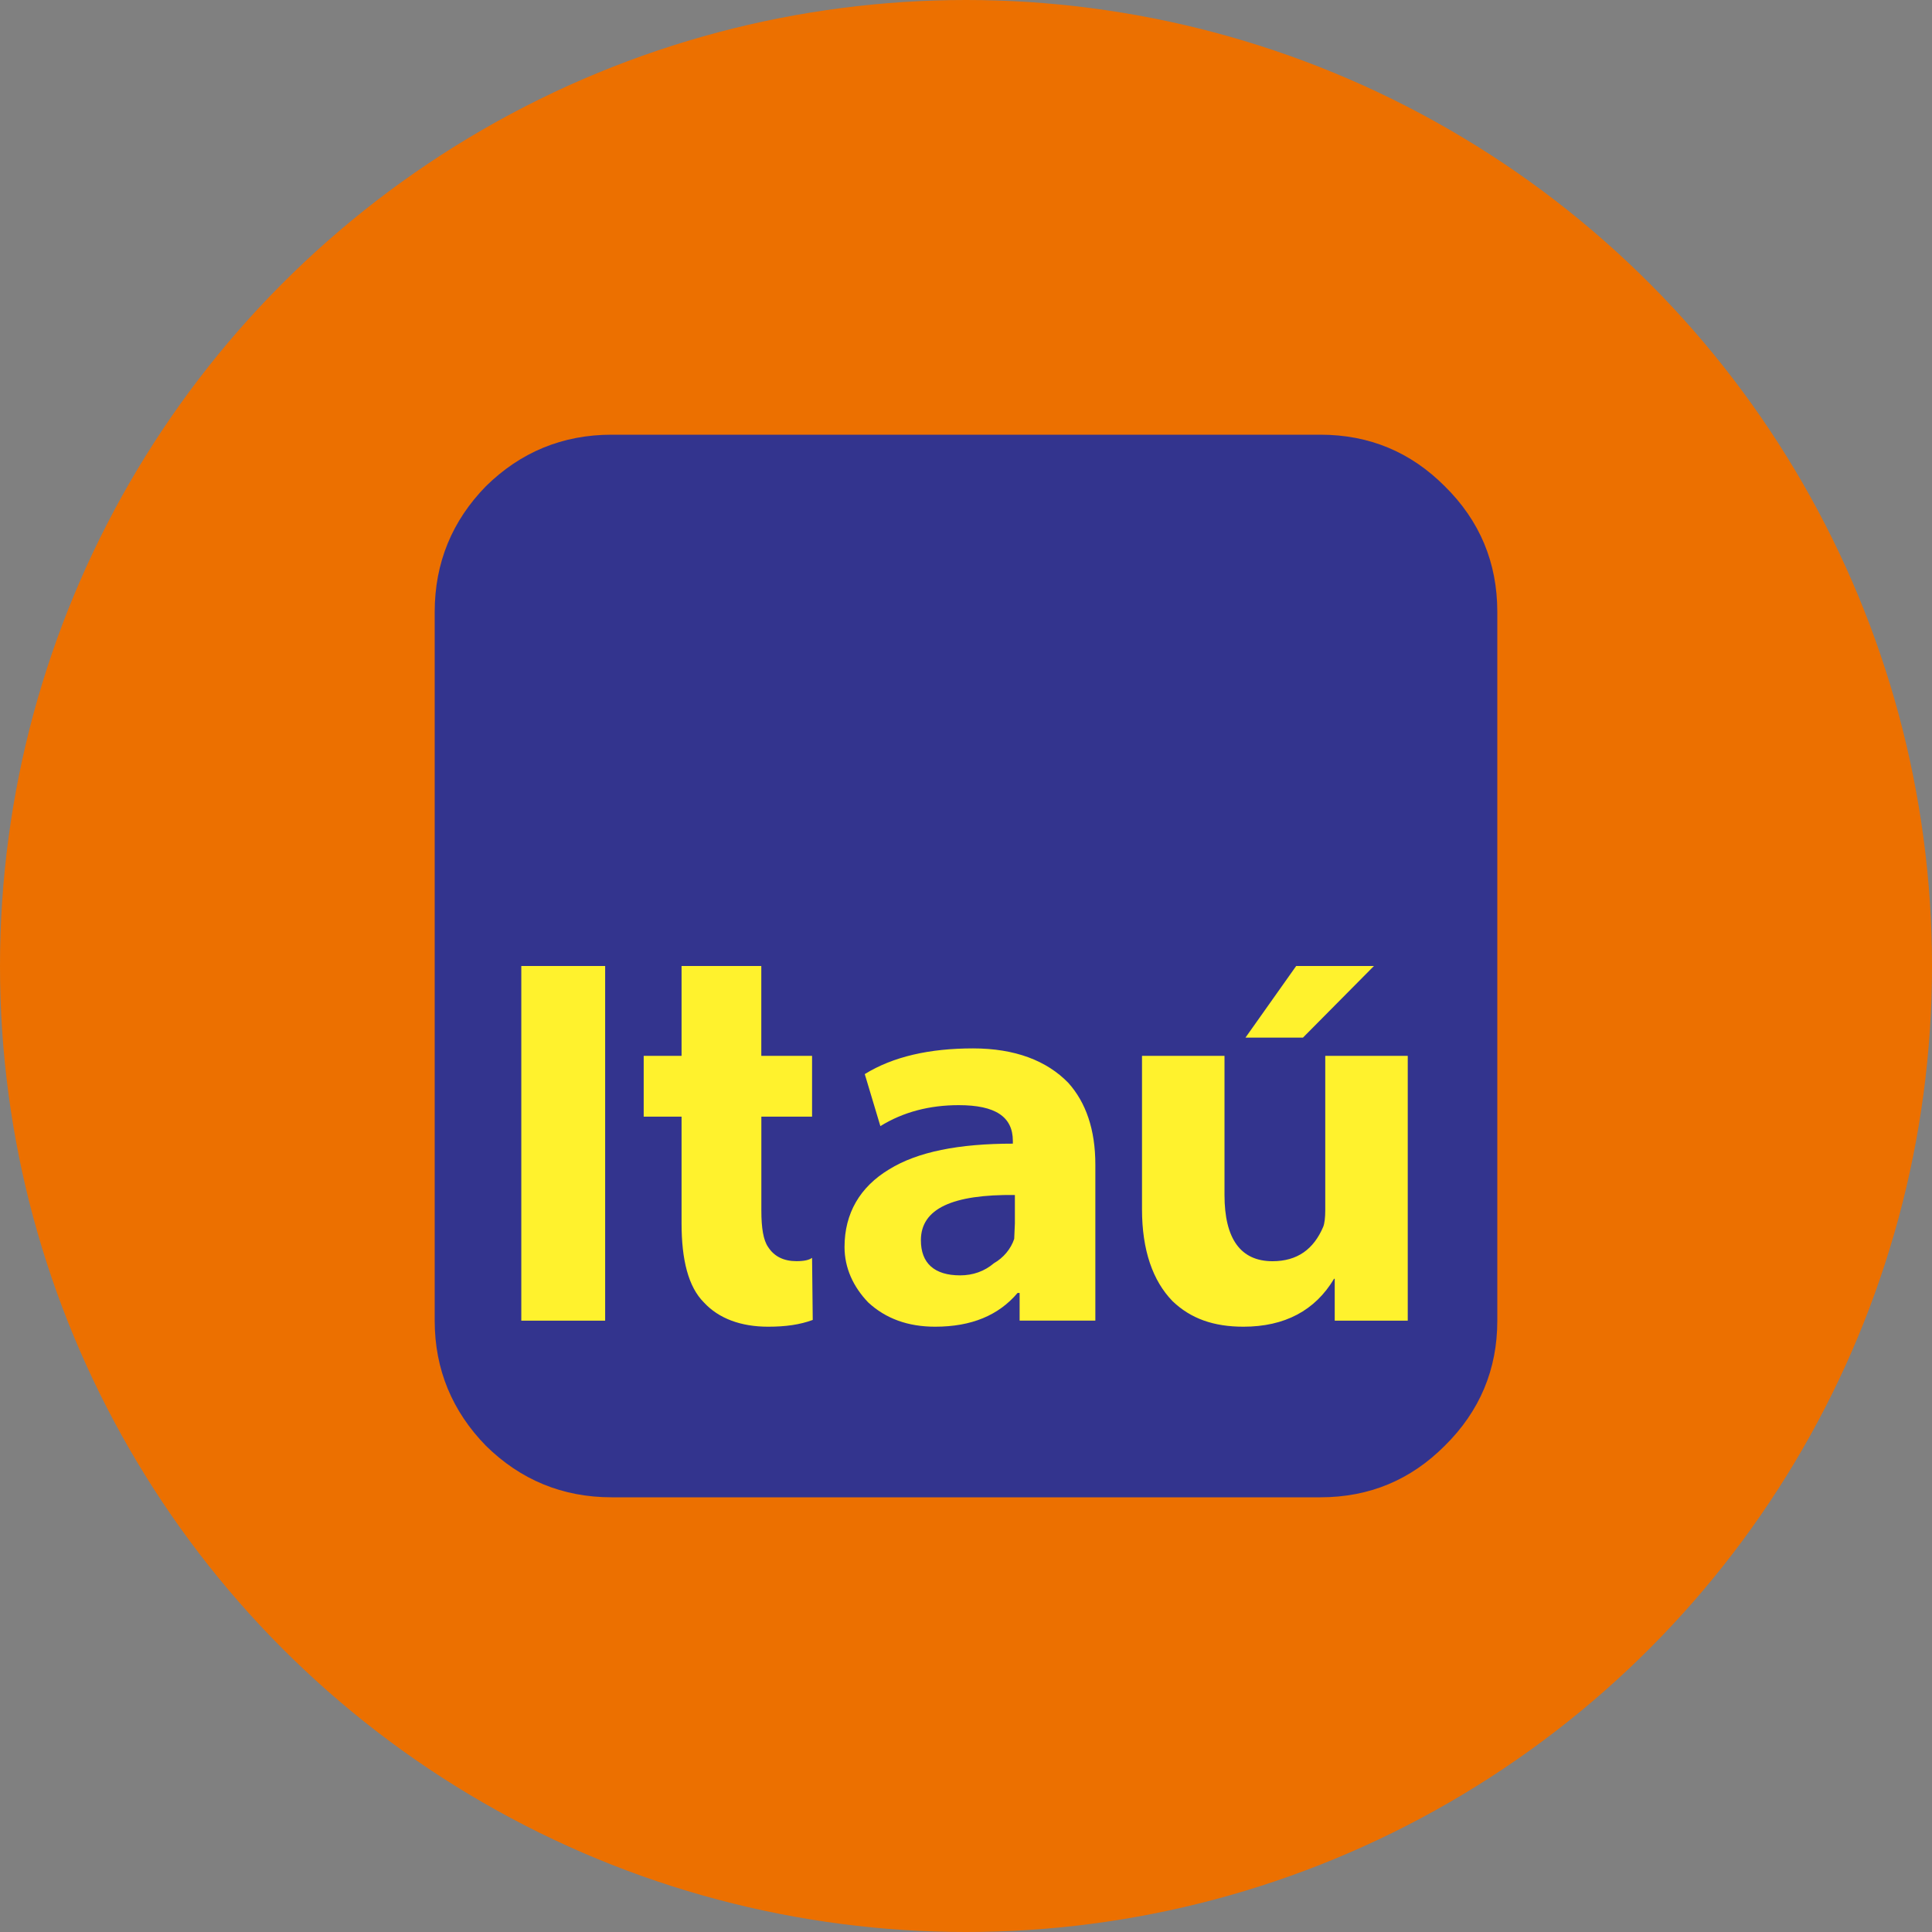 <svg width="40" height="40" viewBox="0 0 40 40" fill="none" xmlns="http://www.w3.org/2000/svg">
<rect x="0" y="0" width="40" height="40" fill="#808080" stroke="none"/>
<circle cx="20" cy="20" r="20" fill="#EC7000"/>
<path fill-rule="evenodd" clip-rule="evenodd" d="M12.664 9H27.336C28.357 9 29.21 9.364 29.909 10.064C30.636 10.778 31 11.647 31 12.669V27.345C31 28.353 30.636 29.221 29.909 29.936C29.21 30.636 28.357 31 27.336 31H12.664C11.643 31 10.776 30.636 10.063 29.936C9.364 29.221 9 28.353 9 27.345V12.669C9 11.647 9.364 10.778 10.063 10.064C10.776 9.364 11.643 9 12.664 9Z" fill="#33348E"/>
<path fill-rule="evenodd" clip-rule="evenodd" d="M25.786 21.483H26.976L28.446 20H26.836L25.786 21.483ZM25.352 21.86H23.644V25.035C23.644 25.888 23.868 26.517 24.274 26.937C24.652 27.301 25.128 27.468 25.744 27.468C26.598 27.468 27.228 27.133 27.62 26.476H27.634V27.343H29.146V21.86H27.438V25.063C27.438 25.203 27.424 25.329 27.396 25.399C27.2 25.86 26.864 26.112 26.346 26.112C25.688 26.112 25.352 25.651 25.352 24.741V21.86ZM20.97 23.678C19.851 23.678 18.997 23.846 18.409 24.21C17.806 24.573 17.485 25.119 17.485 25.818C17.485 26.252 17.666 26.643 17.975 26.965C18.338 27.301 18.8 27.468 19.36 27.468C20.116 27.468 20.676 27.231 21.068 26.769H21.11V27.342H22.678V24.112C22.678 23.385 22.482 22.825 22.118 22.419C21.67 21.958 21.012 21.706 20.145 21.706C19.248 21.706 18.493 21.874 17.904 22.238L18.227 23.315C18.702 23.021 19.248 22.881 19.85 22.881C20.606 22.881 20.97 23.119 20.97 23.622V23.678H20.97ZM16.812 21.86H15.762V20H14.111V21.86H13.327V23.119H14.111V25.328C14.111 26.084 14.251 26.643 14.573 26.965C14.881 27.3 15.343 27.468 15.903 27.468C16.267 27.468 16.561 27.426 16.827 27.328L16.813 26.042C16.757 26.084 16.659 26.111 16.491 26.111C16.225 26.111 16.029 26.014 15.903 25.818C15.805 25.678 15.763 25.426 15.763 25.063V23.119H16.813V21.86H16.812ZM19.066 25.678C19.066 25.021 19.724 24.727 21.012 24.741V25.329L20.998 25.65C20.928 25.86 20.774 26.042 20.578 26.154C20.382 26.321 20.144 26.405 19.878 26.405C19.346 26.405 19.066 26.154 19.066 25.678ZM10.793 20V27.343H12.529V20H10.793Z" fill="#FFF22D"/>
</svg>
